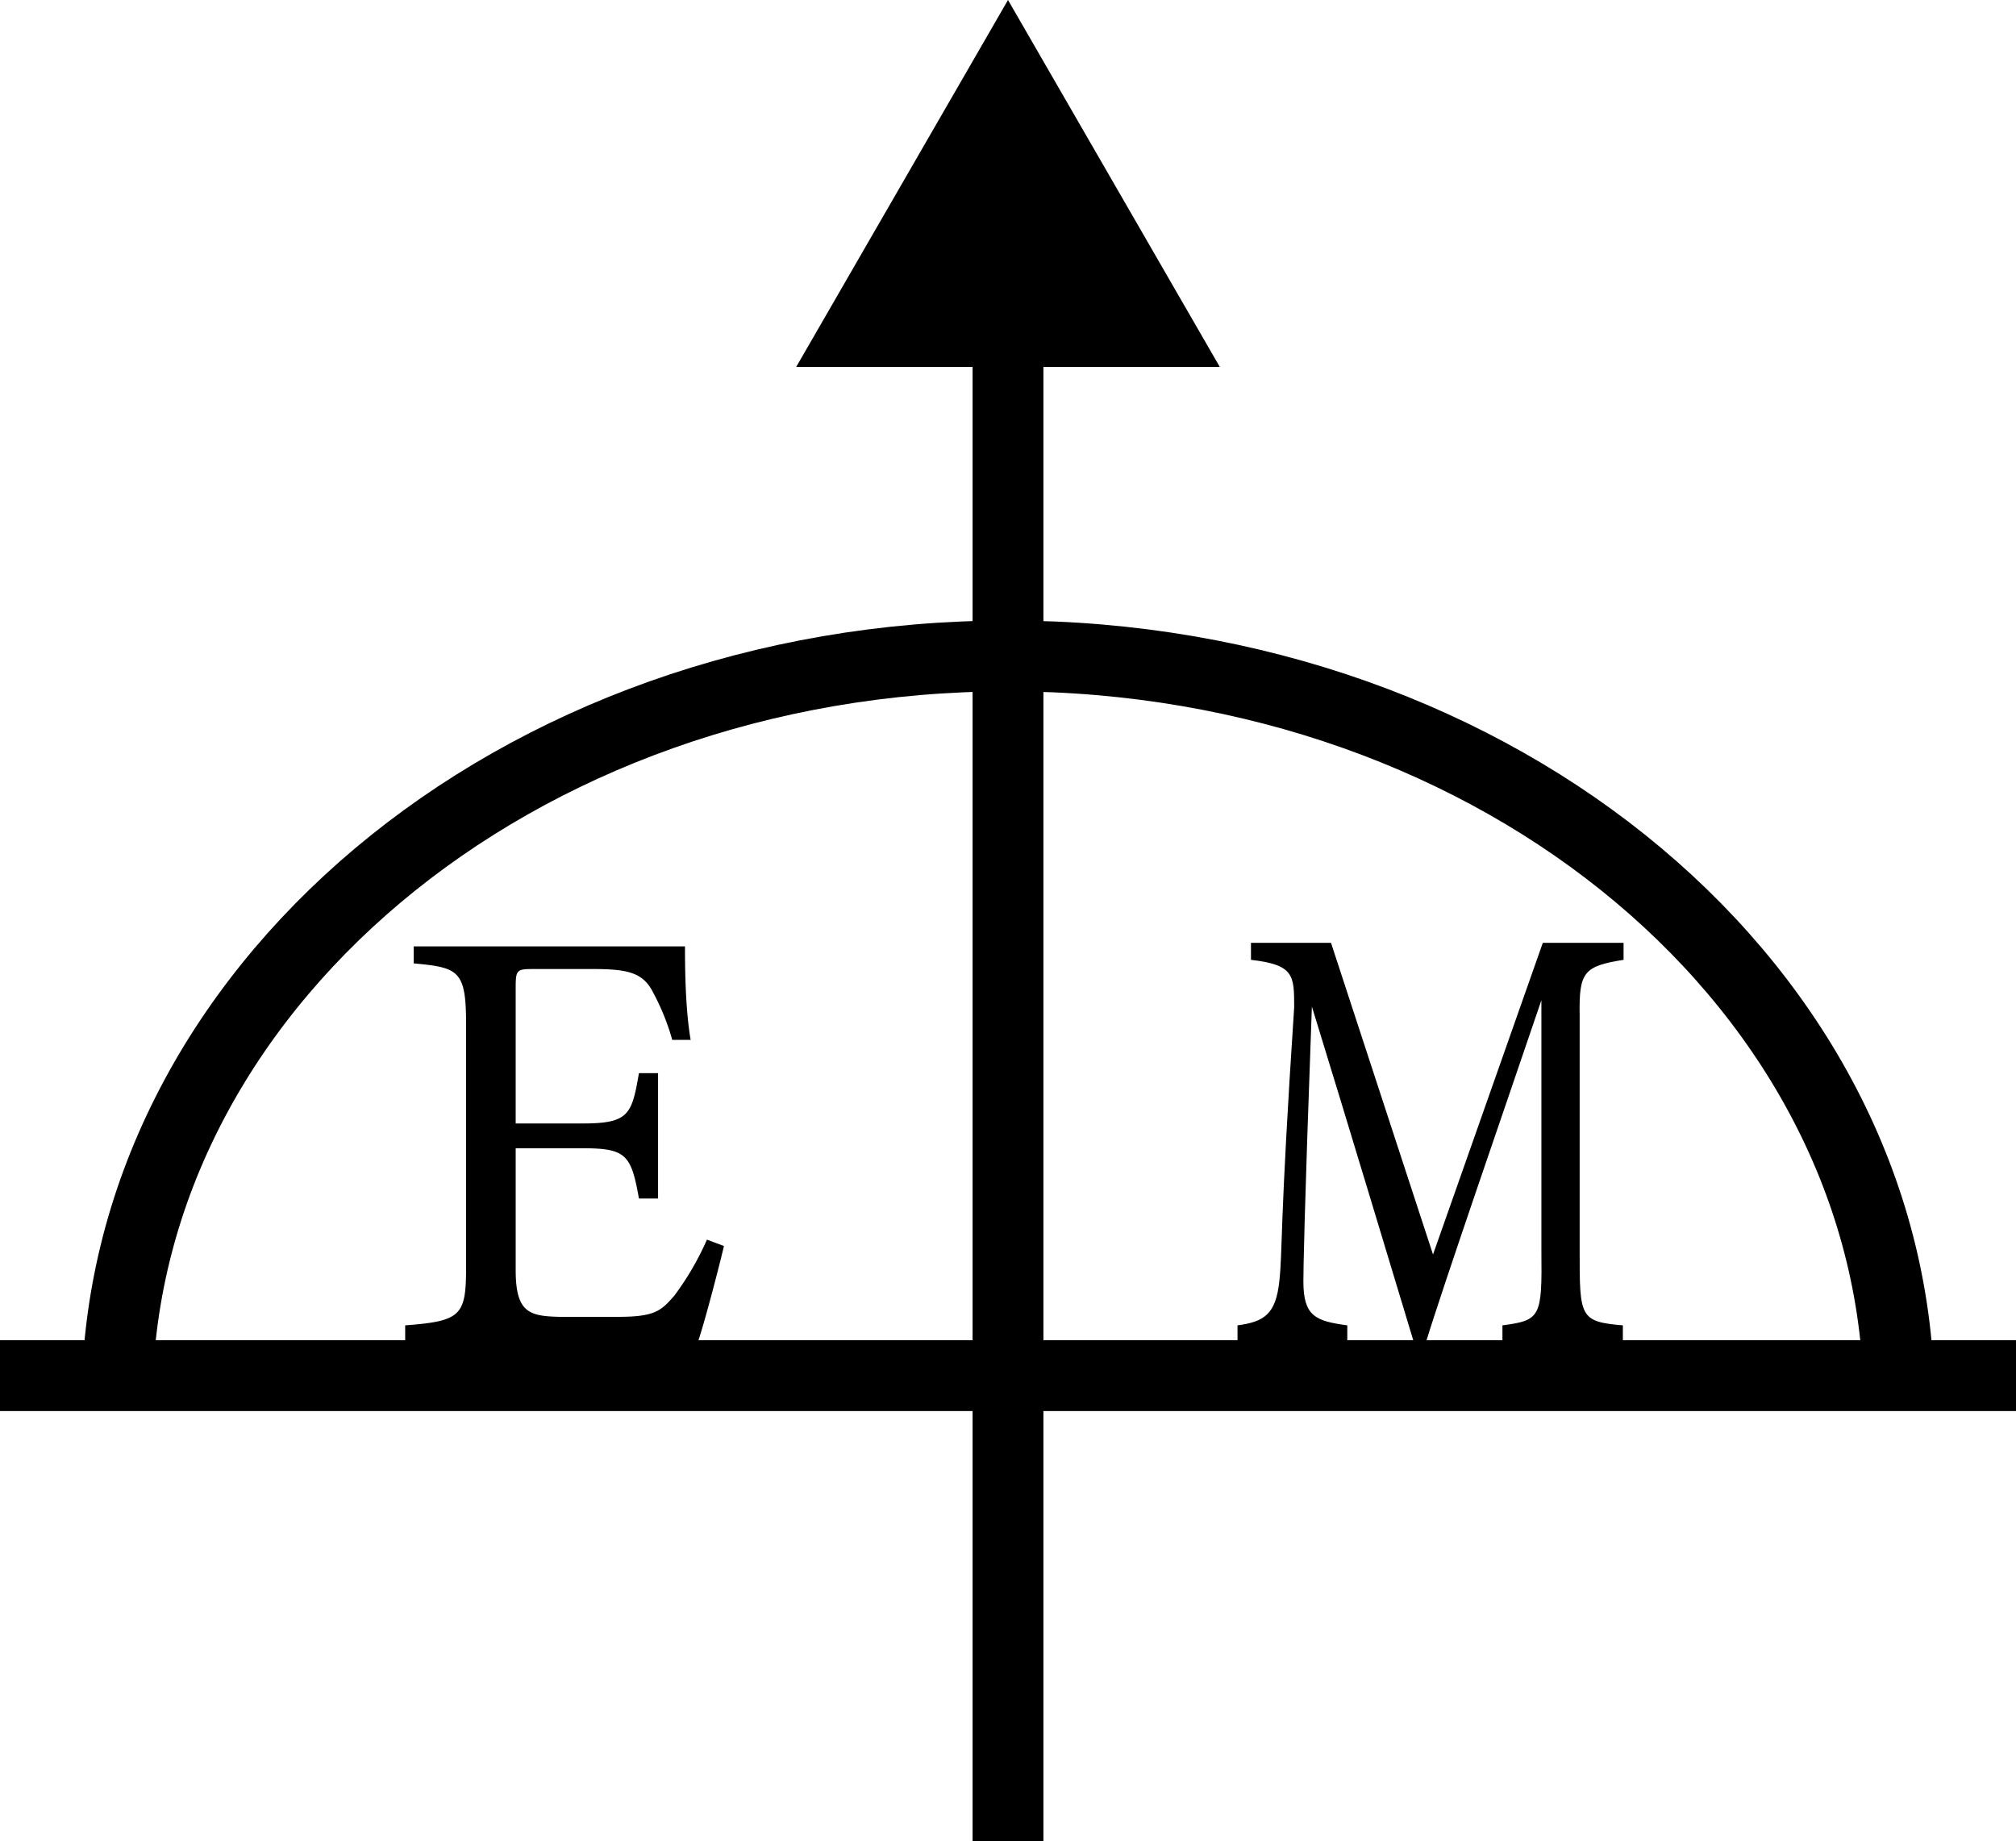 <svg id="Layer_1" data-name="Layer 1" xmlns="http://www.w3.org/2000/svg" viewBox="0 0 28.46 25.99"><defs><style>.cls-1{fill:none;stroke:#000;stroke-miterlimit:10;}</style></defs><path d="M24.49,23.12v-.24c.54-.07.56-.12.55-1.05V18.29c-.54,1.59-1.4,4.07-1.63,4.83h-.17C23,22.33,22.3,20,21.8,18.38c-.11,3-.12,3.72-.12,3.88,0,.49.17.56.62.62v.24H20.75v-.24c.38-.05.54-.16.59-.62s0-.7.21-3.87c0-.45,0-.6-.61-.67v-.24h1.13l1.44,4.4,1.55-4.4H26.2v.24c-.56.09-.63.17-.62.78l0,3.33c0,.93,0,1,.61,1.05v.24Z" transform="translate(-3.28 -4.17)"/><line class="cls-1" y1="19.42" x2="28.46" y2="19.42"/><path class="cls-1" d="M4.93,24c0-5.83,5.63-10.57,12.58-10.57S30.09,18.15,30.09,24" transform="translate(-3.28 -4.17)"/><line class="cls-1" x1="14.23" y1="4.31" x2="14.23" y2="25.99"/><polygon points="11.24 5.18 14.23 0 17.22 5.18 11.24 5.18"/><path d="M13.5,21.76c-.05.22-.28,1.11-.37,1.36H9v-.24c.8-.06.86-.14.86-.84v-3.4c0-.77-.1-.81-.74-.87v-.24H11.7c.81,0,1.15,0,1.25,0,0,.22,0,.86.08,1.32l-.26,0a3.23,3.23,0,0,0-.26-.65c-.14-.29-.34-.35-.85-.35h-.82c-.27,0-.28,0-.28.28v1.9h.95c.65,0,.69-.13.79-.71h.27v1.77H12.3c-.11-.62-.18-.71-.8-.71h-.94v1.72c0,.6.19.65.62.66H12c.52,0,.61-.08.8-.3a4,4,0,0,0,.46-.79Z" transform="translate(-3.28 -4.17)"/></svg>